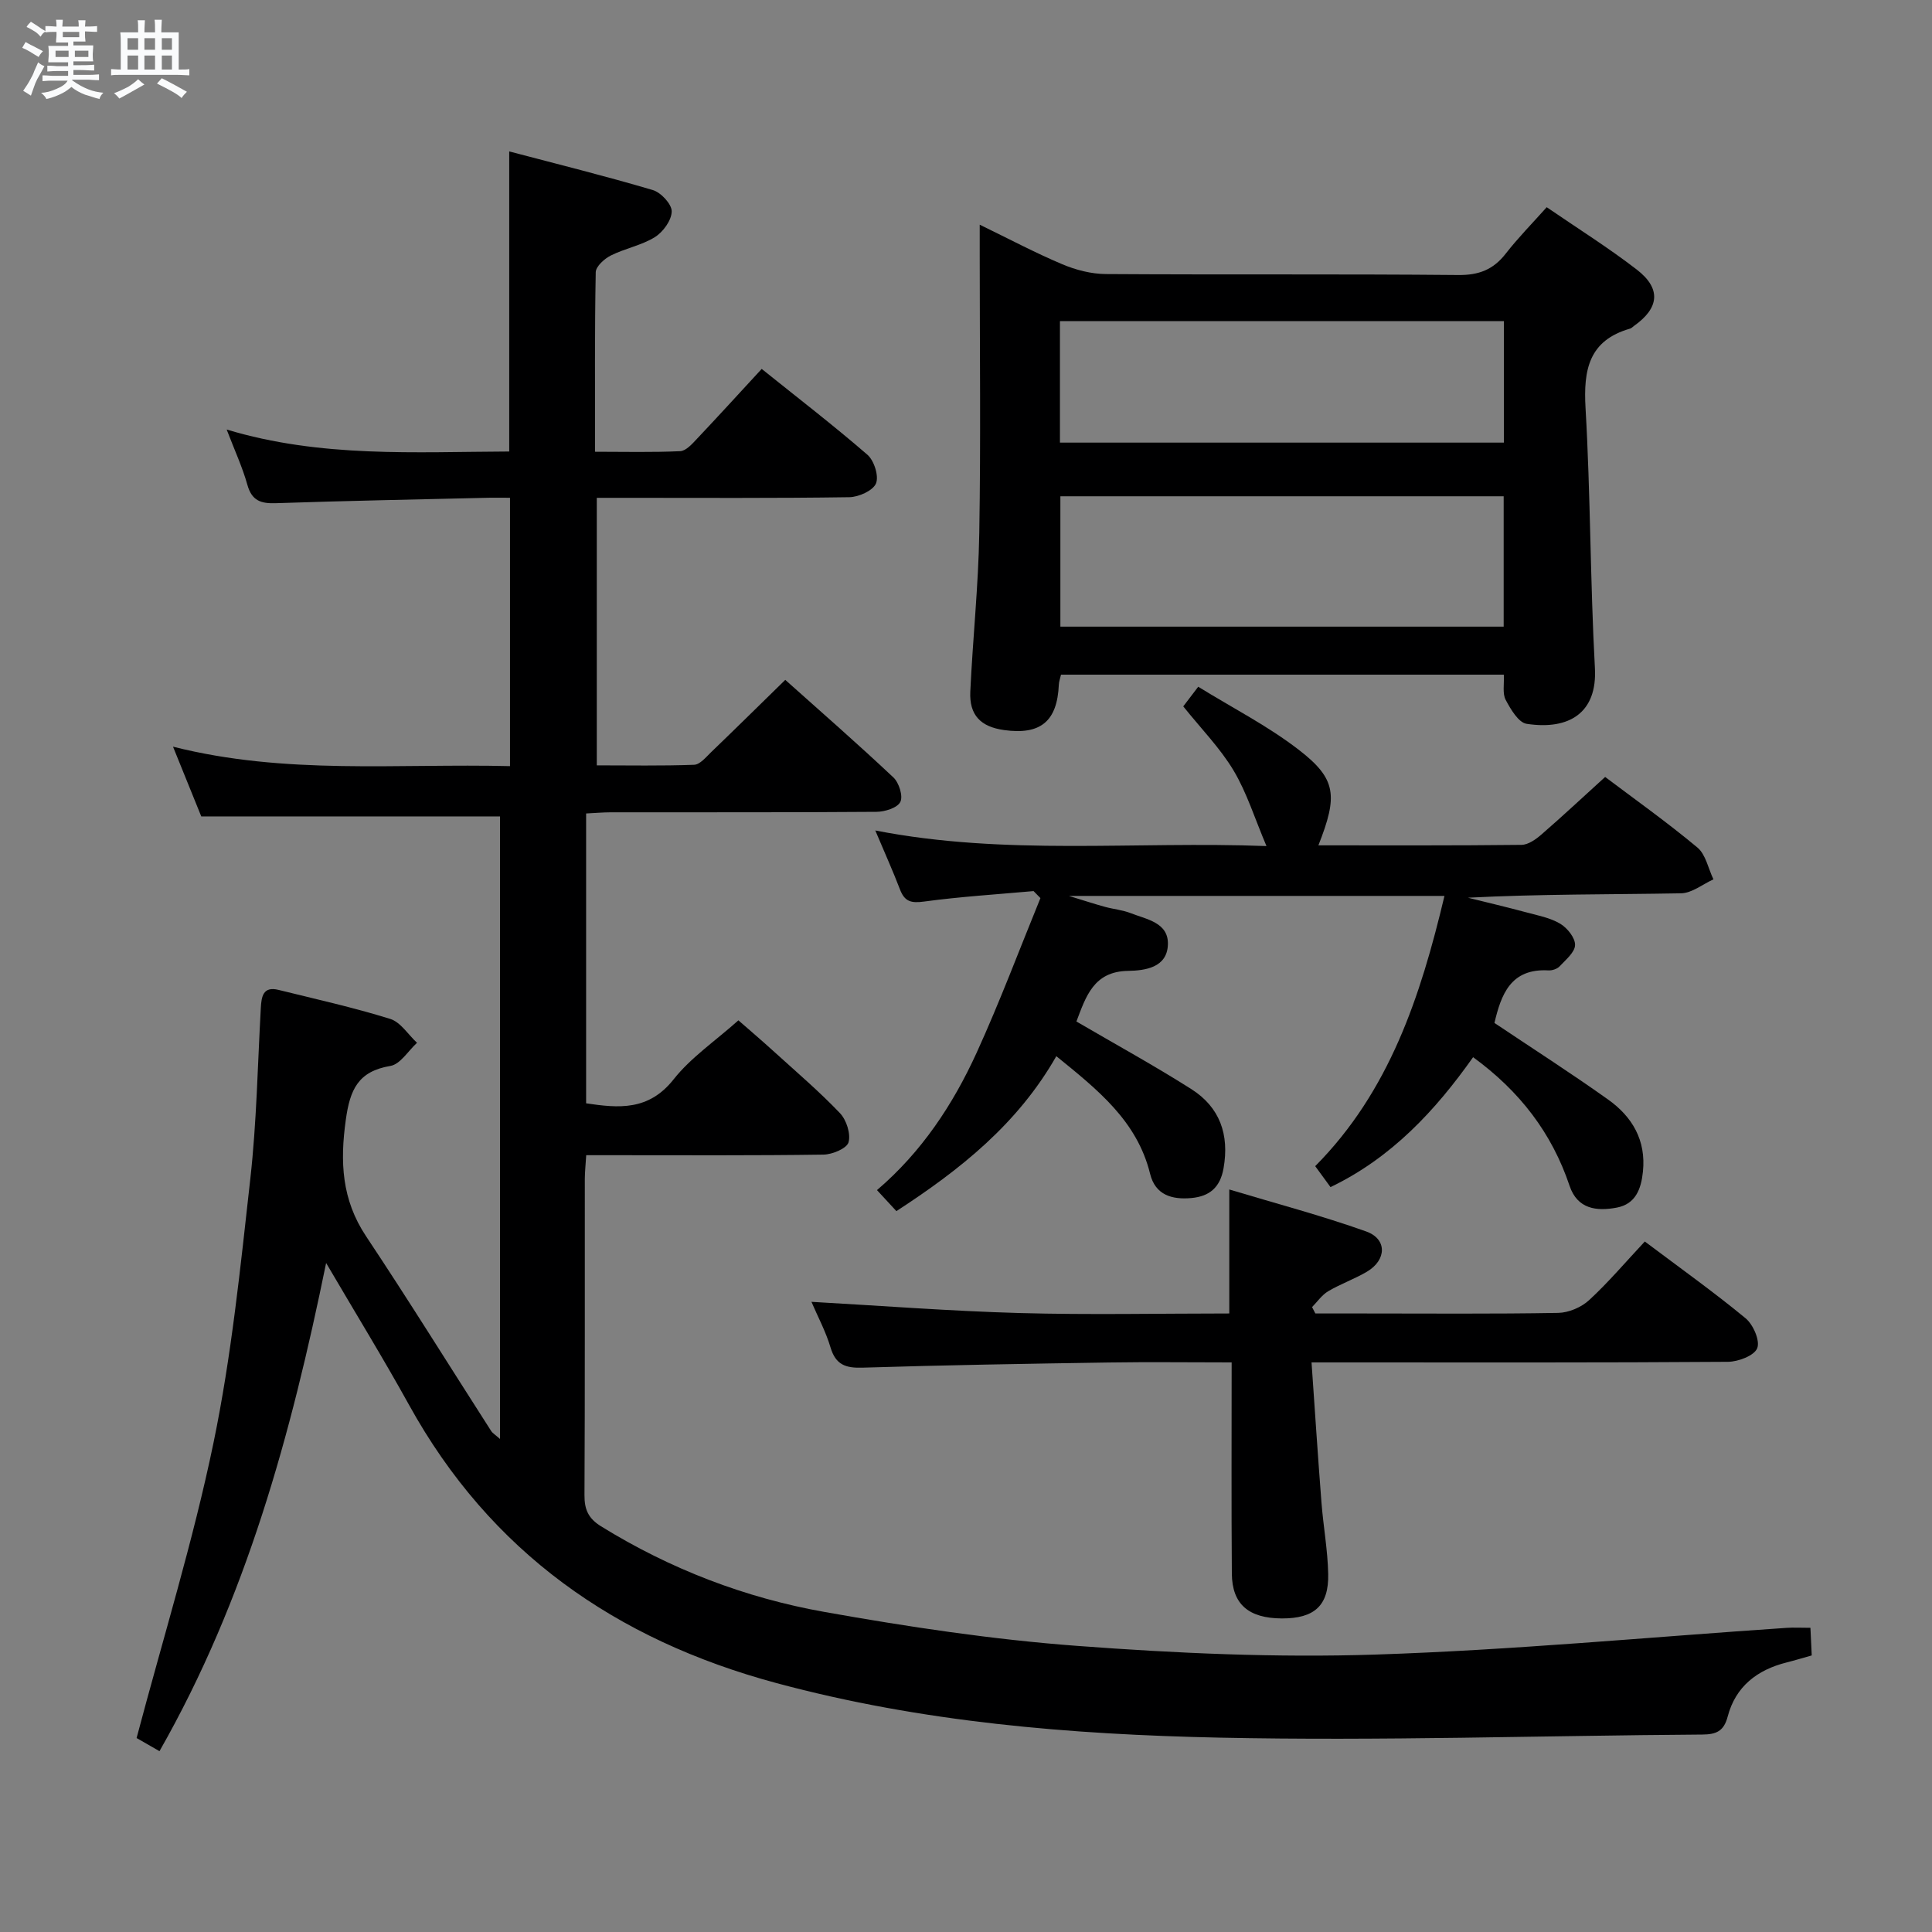 <svg enable-background="new 0 0 400 400" viewBox="0 0 400 400" xmlns="http://www.w3.org/2000/svg"><rect x="0" y="0" width="400" height="400" fill="#808080" stroke="none"/><path d="m6.8 9.5c.6.3 1.3.7 2.1 1.1-.4.4-.7.8-.9 1.2-.7-.4-1.3-.8-1.8-1.1s-1.1-.6-1.6-.8c.2-.4.5-.8.7-1.2.4.2.8.5 1.5.8zm.9 6.9c-.3.6-.5 1.1-.7 1.7s-.4 1.1-.6 1.7c-.6-.4-1.1-.7-1.6-1 .7-1 1.2-1.8 1.5-2.4.3-.5.6-1.1.8-1.7.3-.6.5-1.2.8-1.8.3.3.8.6 1.3.8-.7 1.3-1.2 2.2-1.5 2.7zm.1-11c.4.3 1 .7 1.7 1.1-.5.2-.8.6-1.1 1.1-.5-.6-1-1-1.4-1.2s-.9-.6-1.5-.8c.2-.4.5-.7.9-1.1.5.3.9.6 1.4.9zm10.5 13.1c1 .4 2 .6 3.1.7-.4.4-.7.8-.8 1.3-.9-.2-1.9-.6-3-.9-1-.4-2-.9-2.8-1.6-.5.4-1.1.9-1.9 1.3s-1.9.9-3.3 1.2c-.1-.3-.5-.8-1.1-1.3 1 0 2.1-.3 3.2-.8 1.2-.5 1.9-1 2.3-1.7h-3.2c-.4 0-1 0-2 .1v-1.2c1 0 1.7.1 2 .1h3.3v-1h-2.3c-.2 0-.9 0-2 .1v-1.2c1.2 0 1.9.1 2 .1h2.3v-.8h-4.1c0-.7.1-1.2.1-1.6 0-.5 0-1.1-.1-1.8h4.1v-.7h-2.5c0-.6.1-1.1.1-1.6v-.6h-.5c-.4 0-1 0-1.8.1v-1.3c1.2 0 1.9.1 2.1.1h.2c0-.3 0-.8-.1-1.4h1.4c0 .6-.1 1-.1 1.4h3.4c0-.4 0-.8-.1-1.3h1.5c0 .4-.1.9-.1 1.3.7 0 1.5 0 2.5-.1v1.2c-1 0-1.8-.1-2.5-.1v.6c0 .3 0 .8.1 1.5h-2.5v.8h4.1c0 .7-.1 1.3-.1 1.8s0 1 .1 1.5h-4.1v.8h1.4c.8 0 1.8 0 2.9-.1v1.2c-1 0-1.9-.1-2.8-.1h-1.5v1h3.2c.3 0 1 0 2.1-.1v1.2c-1.1 0-1.8-.1-2.1-.1h-3.4l-.1.1c1.4 1 2.4 1.5 3.4 1.9zm-4.1-6.7v-1.3h-2.7v1.3zm2.2-4.1v-1.1h-3.4v1.1zm1.9 4.1v-1.3h-2.8v1.3z" fill="#fafbfc"/><path d="m37 6.7v2.3 5.4c1 0 1.8 0 2.2-.1v1.3c-.6 0-1.5-.1-2.5-.1h-11.9c-.7 0-1.3 0-1.8.1v-1.3c.5 0 1.1.1 2 .1v-5.2c0-1 0-1.8-.1-2.5h3.7c0-1.3 0-2.1-.1-2.5h1.5c0 .4-.1 1.3-.1 2.5h2.2c0-1.2 0-2.1-.1-2.6h1.5c0 .4-.1 1.3-.1 2.6zm-12.3 13.7c-.3-.4-.7-.8-1.1-1.1 1.1-.4 2.1-.9 2.9-1.3.8-.5 1.5-1 2.1-1.6.4.4.9.8 1.3 1.1-2.5 1.4-4.2 2.4-5.2 2.9zm3.9-10.1v-2.4h-2.2v2.4zm0 4.1v-2.9h-2.2v2.9zm3.5-4.1v-2.4h-2.2v2.4zm0 4.1v-2.9h-2.2v2.9zm.4 2.9 1-1.1c.6.3 1.4.7 2.5 1.3s2 1.1 2.7 1.5c-.4.4-.8.8-1.1 1.3-.8-.8-2.5-1.7-5.1-3zm3.1-7v-2.4h-2.1v2.4zm0 4.1v-2.9h-2.1v2.9z" fill="#fafbfc"/><g fill="#000001"><path d="m67.52 261.49c-7.28 35.61-16.56 69.57-34.5 101.07-2.17-1.24-3.98-2.29-4.74-2.72 5.5-20.77 11.7-40.73 15.92-61.11 3.73-18 5.58-36.41 7.63-54.72 1.31-11.71 1.51-23.55 2.17-35.33.13-2.39.48-4.53 3.68-3.73 7.72 1.91 15.51 3.64 23.1 6 2.16.67 3.72 3.25 5.56 4.95-1.83 1.67-3.47 4.45-5.52 4.79-6.66 1.12-8.35 4.87-9.22 11.12-1.23 8.75-.86 16.56 4.2 24.16 8.84 13.28 17.25 26.84 25.87 40.27.32.5.89.83 1.85 1.68 0-43.47 0-86.31 0-128.89-20.48 0-40.69 0-61.85 0-1.57-3.87-3.54-8.73-5.85-14.44 23.33 5.9 46.42 3.45 69.77 4.03 0-18.57 0-36.64 0-55.56-1.6 0-3.35-.04-5.09.01-14.47.34-28.95.62-43.42 1.11-3.09.1-4.94-.52-5.86-3.79-1.02-3.66-2.65-7.16-4.29-11.46 19.53 5.89 39.07 4.62 58.5 4.55 0-20.77 0-41 0-62.13 10.02 2.64 19.94 5.1 29.73 8 1.69.5 3.93 2.92 3.91 4.42-.02 1.83-1.78 4.26-3.48 5.32-2.75 1.71-6.17 2.33-9.11 3.8-1.34.67-3.12 2.27-3.14 3.47-.23 12.14-.14 24.3-.14 37.17 6.08 0 11.86.15 17.63-.12 1.2-.06 2.48-1.5 3.46-2.55 4.44-4.7 8.8-9.48 13.41-14.48 7.5 6.02 14.87 11.69 21.89 17.77 1.39 1.21 2.41 4.43 1.77 5.95-.64 1.5-3.58 2.81-5.53 2.84-15.49.23-30.99.13-46.49.13-1.81 0-3.61 0-5.78 0v55.39c6.65 0 13.41.13 20.15-.12 1.2-.04 2.45-1.57 3.5-2.59 5.03-4.84 10-9.74 15.37-14.99 7.43 6.64 15.04 13.28 22.39 20.2 1.16 1.09 2.04 3.89 1.43 5.08-.63 1.23-3.21 2.03-4.94 2.04-18.33.14-36.66.08-54.99.1-1.63 0-3.25.15-5.12.24v60.01c6.73 1.01 12.95 1.58 18.12-4.97 3.56-4.5 8.55-7.88 13.41-12.21 1.9 1.67 4.76 4.1 7.53 6.62 4.56 4.14 9.26 8.15 13.5 12.6 1.34 1.41 2.26 4.28 1.77 6.03-.36 1.27-3.34 2.52-5.18 2.55-14.5.21-28.99.12-43.49.12-1.79 0-3.58 0-5.64 0-.12 1.98-.28 3.43-.29 4.88-.02 21.83.04 43.66-.07 65.49-.02 2.98.79 4.83 3.42 6.46 14.32 8.86 29.85 14.82 46.29 17.74 17.3 3.08 34.76 5.71 52.27 7.02 20.55 1.54 41.26 2.47 61.84 1.8 28.38-.93 56.71-3.62 85.06-5.53 1.48-.1 2.97-.01 4.94-.01.08 1.77.17 3.52.27 5.72-1.8.5-3.48 1.02-5.19 1.45-6.11 1.53-10.58 4.98-12.21 11.2-.8 3.06-2.38 3.71-5.28 3.73-33.31.22-66.63 1.34-99.91.64-30.88-.65-61.68-3.19-91.77-11.3-33.25-8.96-59.23-27.11-76.07-57.62-5.35-9.67-11.15-19.11-17.15-29.35z"/><path d="m311.35 139.68c-30.97 0-61.24 0-91.68 0-.19.84-.43 1.45-.45 2.07-.33 7.59-3.78 10.46-11.35 9.4-4.84-.68-7.21-3.09-6.98-7.97.51-10.96 1.68-21.9 1.86-32.86.32-19.16.09-38.33.09-57.49 0-1.81 0-3.62 0-6.31 6.1 2.96 11.48 5.82 17.07 8.18 2.81 1.19 6.01 2.02 9.03 2.04 24.33.16 48.66-.03 72.99.2 4.27.04 7.24-1.12 9.81-4.42 2.54-3.26 5.45-6.22 8.49-9.62 6.43 4.41 12.76 8.37 18.64 12.91 5.11 3.94 4.68 7.96-.57 11.67-.27.19-.52.48-.82.56-8.53 2.45-9.67 8.51-9.21 16.45 1.04 17.93.96 35.92 1.94 53.85.5 9.17-5.25 12.87-14.14 11.52-1.69-.26-3.31-3.03-4.34-4.97-.69-1.31-.28-3.2-.38-5.21zm-.03-36.93c-30.91 0-61.28 0-91.78 0v26.99h91.78c0-9.02 0-17.77 0-26.99zm.04-36.26c-30.9 0-61.27 0-91.91 0v25.15h91.91c0-8.46 0-16.56 0-25.15z"/><path d="m222.86 211.49c8.13 4.75 16.11 9.12 23.78 13.99 5.91 3.75 7.92 9.42 6.68 16.41-.7 3.96-2.89 5.8-6.65 6.15-4.03.37-7.47-.62-8.55-5-2.7-10.99-10.88-17.43-19.42-24.37-8 14.04-19.89 23.49-33.11 32.08-1.22-1.32-2.41-2.6-4.02-4.35 9.23-7.88 15.72-17.69 20.63-28.44 4.79-10.5 8.84-21.33 13.21-32.02-.47-.48-.95-.97-1.42-1.45-7.57.68-15.17 1.15-22.69 2.17-2.65.36-4 .02-4.96-2.49-1.48-3.87-3.19-7.64-5.12-12.23 27.01 5.27 53.65 2.19 80.99 3.23-2.45-5.77-4.07-11.06-6.82-15.66-2.79-4.65-6.7-8.63-10.41-13.26.75-.98 1.7-2.23 3.1-4.07 7.1 4.39 14.4 8.11 20.78 13.03 7.86 6.06 8.16 9.51 4.1 19.81 14.1 0 28.08.06 42.05-.1 1.41-.02 3-1.16 4.17-2.18 4.39-3.81 8.63-7.78 13.15-11.88 5.92 4.47 12.72 9.29 19.1 14.61 1.73 1.44 2.24 4.35 3.32 6.59-2.23 1.01-4.45 2.85-6.71 2.89-14.65.26-29.3.14-44.12.91 4.03 1 8.07 1.95 12.08 3.03 2.39.64 4.95 1.12 7.03 2.36 1.46.87 3.1 2.91 3.07 4.4-.03 1.51-1.93 3.06-3.2 4.42-.5.54-1.54.88-2.3.84-7.85-.45-9.81 5.02-11.19 10.88 7.89 5.29 15.84 10.38 23.52 15.85 5.01 3.56 7.9 8.44 7.22 14.95-.37 3.59-1.52 6.69-5.4 7.43-4.17.79-8.16.34-9.79-4.52-3.67-10.93-10.33-19.6-19.97-26.62-7.8 11.03-16.86 20.81-29.52 26.9-1.01-1.39-1.97-2.7-3.17-4.34 15.37-15.5 21.8-35.1 26.76-55.95-25.72 0-51.08 0-77.76 0 3.25.99 5.36 1.69 7.49 2.27 1.76.48 3.63.64 5.31 1.3 3.31 1.3 7.89 1.94 7.7 6.55-.19 4.73-4.73 5.34-8.25 5.4-7.14.11-8.73 5.33-10.69 10.48z"/><path d="m255 282.07c-8.91 0-17.21-.11-25.5.02-16.98.26-33.95.54-50.92 1.07-3.5.11-5.56-.59-6.63-4.19-.98-3.3-2.65-6.4-3.95-9.44 14.46.81 28.75 1.92 43.07 2.32 14.45.4 28.91.09 43.44.09 0-8.5 0-16.55 0-25.67 9.56 2.88 19.09 5.39 28.34 8.69 4.38 1.56 4.25 5.91.16 8.33-2.57 1.52-5.44 2.52-8.01 4.04-1.31.77-2.25 2.17-3.35 3.29.23.44.45.88.68 1.32h9.79c13.5 0 27 .12 40.49-.12 2.18-.04 4.8-1.16 6.41-2.65 4.01-3.7 7.56-7.9 11.52-12.13 7.48 5.62 14.37 10.53 20.87 15.9 1.58 1.31 3.03 4.65 2.4 6.2-.62 1.54-3.92 2.79-6.06 2.81-26.49.19-52.99.12-79.48.12-1.81 0-3.63 0-6.73 0 .69 9.9 1.31 19.43 2.05 28.94.38 4.96 1.3 9.9 1.4 14.87.14 6.57-2.88 9.22-9.59 9.2-6.89-.03-10.31-2.94-10.36-9.29-.11-14.33-.04-28.65-.04-43.72z"/></g></svg>